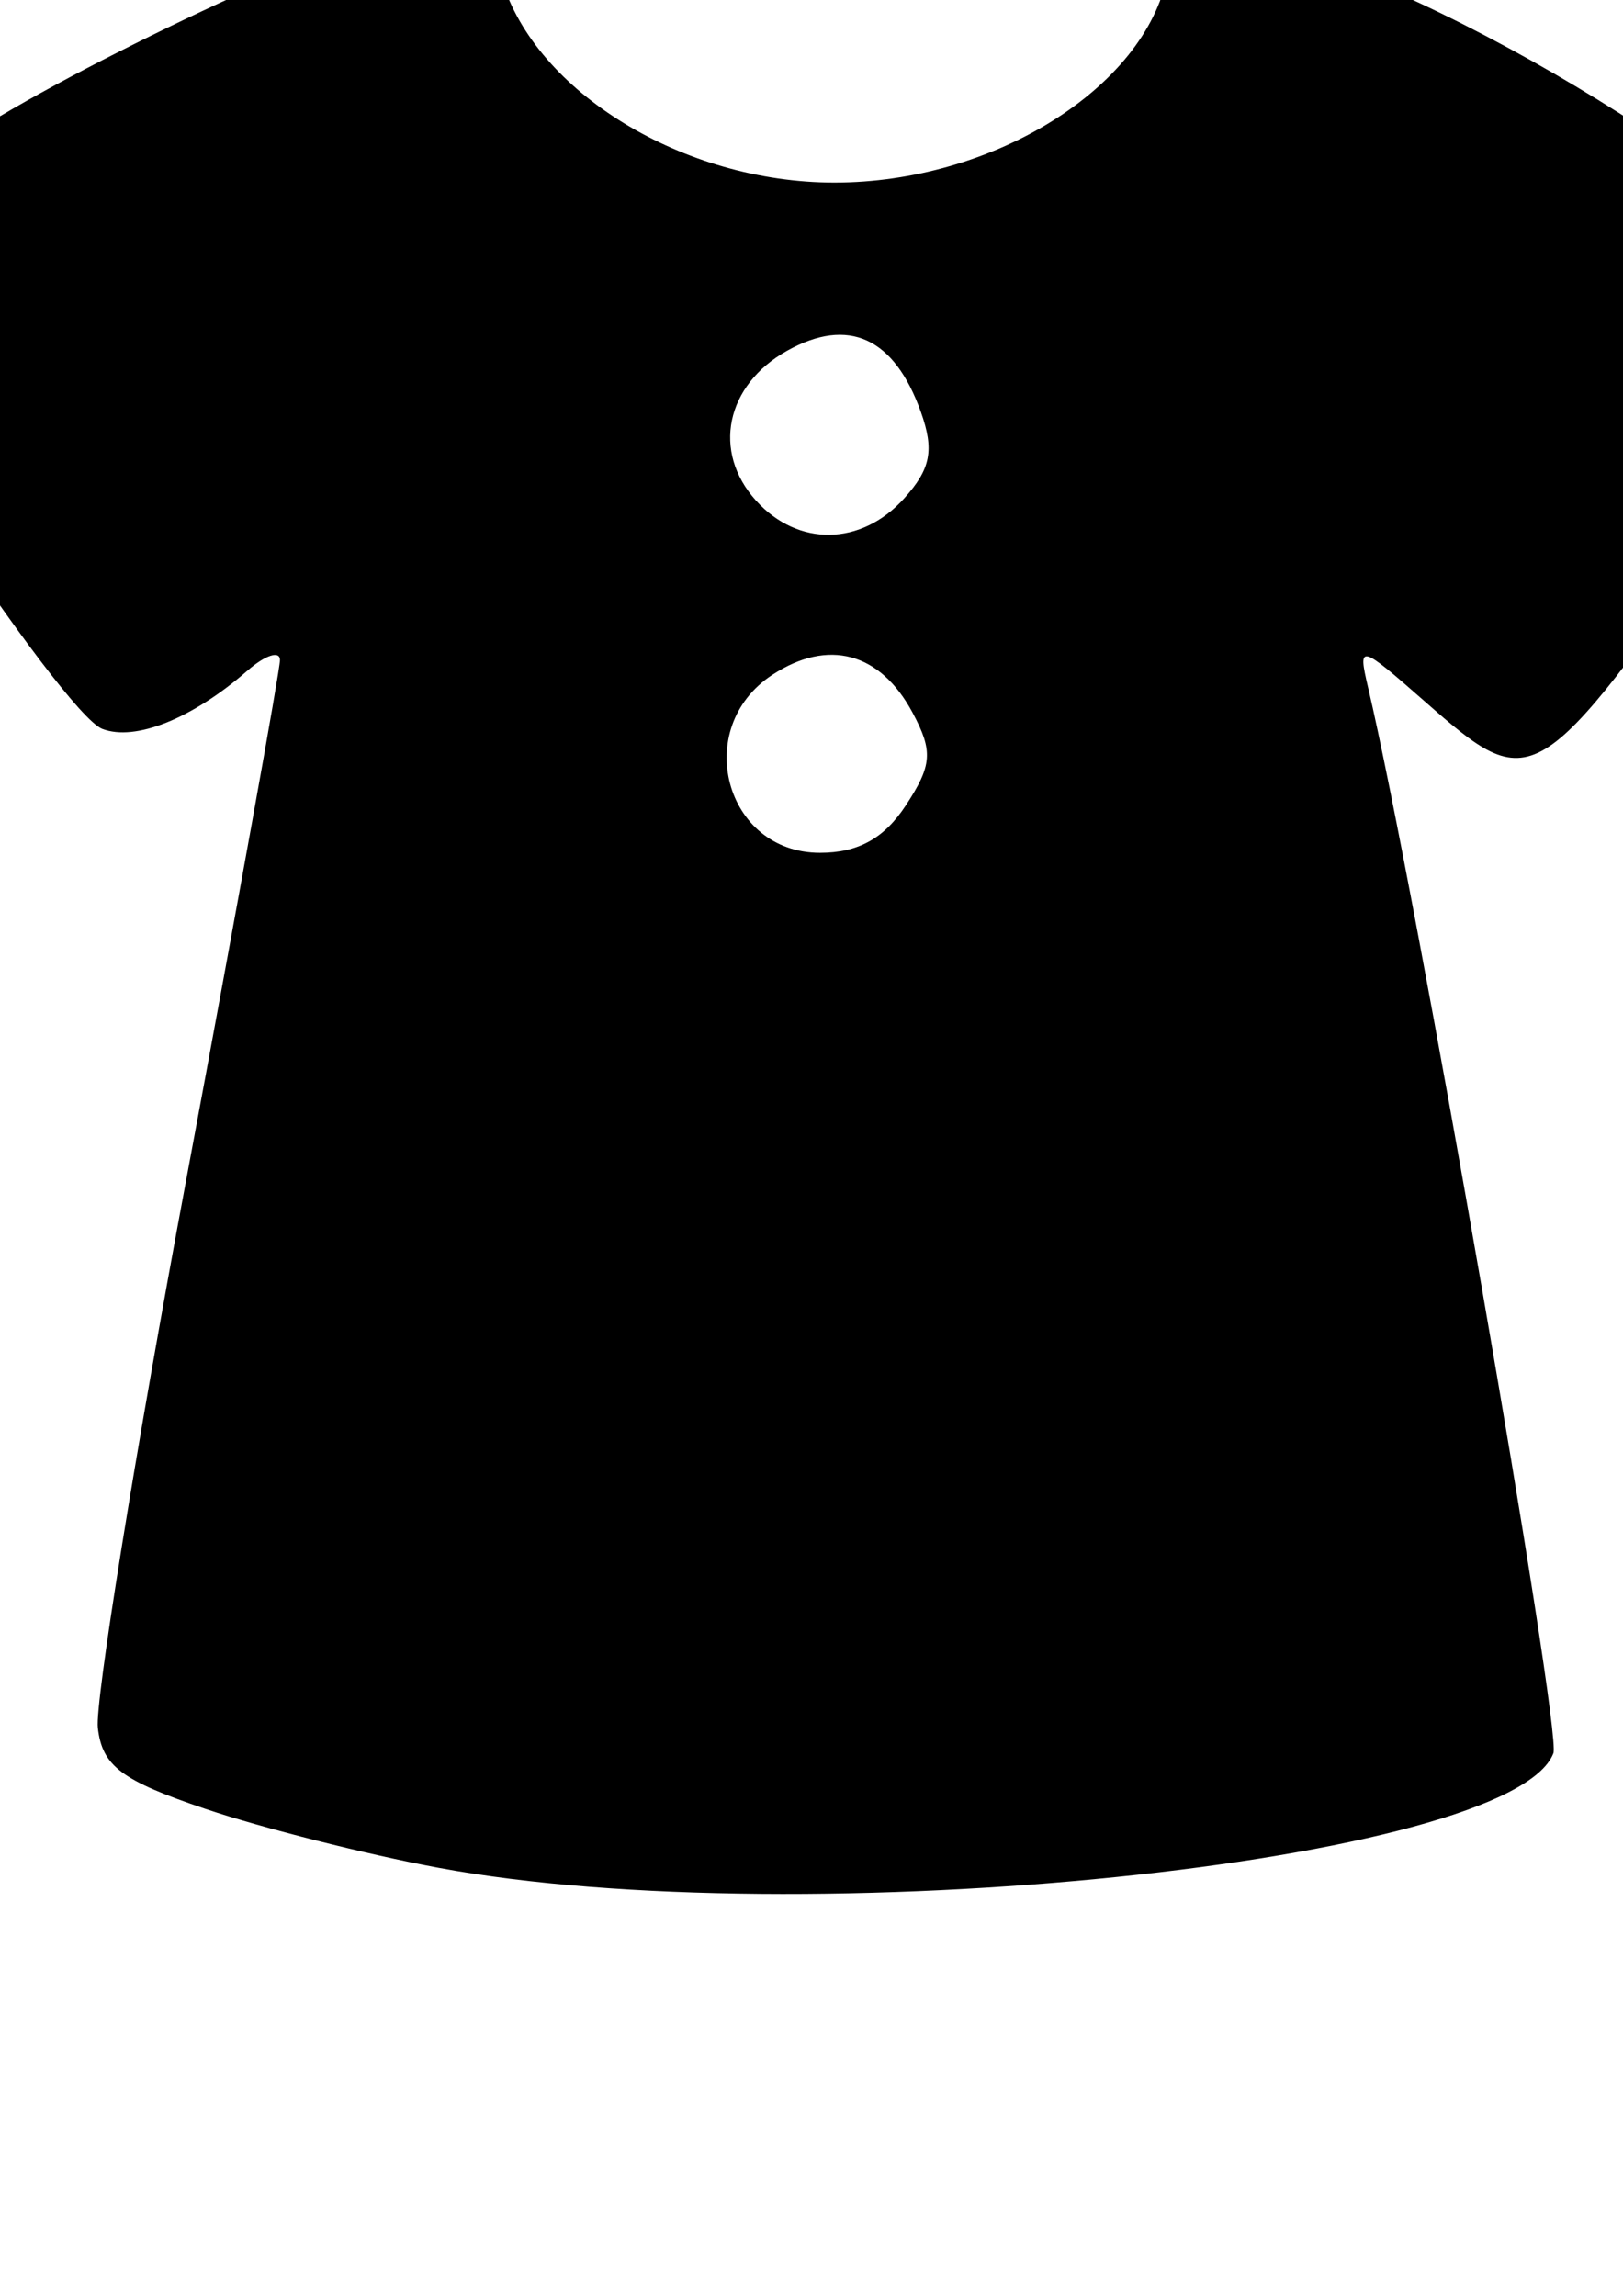 <?xml version="1.0" encoding="UTF-8" standalone="no"?>
<svg
   xmlns:dc="http://purl.org/dc/elements/1.1/"
   xmlns:cc="http://creativecommons.org/ns#"
   xmlns:rdf="http://www.w3.org/1999/02/22-rdf-syntax-ns#"
   xmlns:svg="http://www.w3.org/2000/svg"
   xmlns="http://www.w3.org/2000/svg"
   xmlns:sodipodi="http://sodipodi.sourceforge.net/DTD/sodipodi-0.dtd"
   xmlns:inkscape="http://www.inkscape.org/namespaces/inkscape"
   sodipodi:docname="Onepiece.svg"
   inkscape:version="1.0 (4035a4fb49, 2020-05-01)"
   id="svg2033"
   version="1.1"
   viewBox="0 0 210 297"
   height="297mm"
   width="210mm">
  <defs
     id="defs2027" />
  <sodipodi:namedview
     inkscape:window-maximized="1"
     inkscape:window-y="-8"
     inkscape:window-x="2552"
     inkscape:window-height="1417"
     inkscape:window-width="2560"
     showgrid="false"
     inkscape:document-rotation="0"
     inkscape:current-layer="layer9"
     inkscape:document-units="mm"
     inkscape:cy="560"
     inkscape:cx="400"
     inkscape:zoom="0.35"
     inkscape:pageshadow="2"
     inkscape:pageopacity="0.0"
     borderopacity="1.0"
     bordercolor="#666666"
     pagecolor="#ffffff"
     id="base" />
  <g
     inkscape:label="Trace"
     id="layer9"
     inkscape:groupmode="layer">
    <path
       id="path2050"
       d="m 56.698,241.623 c -9.272,-1.726 -22.82,-5.151 -30.105,-7.61 -10.887,-3.675 -13.369,-5.544 -13.934,-10.492 -0.378,-3.312 4.77,-35.226 11.44,-70.921 6.67,-35.695 12.127,-65.938 12.127,-67.207 0,-1.269 -1.897,-0.653 -4.215,1.369 -7.112,6.204 -14.505,9.171 -18.772,7.534 -5.197,-1.994 -37.223,-50.417 -37.223,-56.281 0,-5.298 4.031,-9.555 18.428,-19.461 C 6.994,9.92 40.656,-6.154 53.389,-9.593 c 8.695,-2.348 8.745,-2.318 11.518,6.936 4.368,14.58 23.533,26.279 43.05,26.279 20.516,0 40.178,-12.228 43.092,-26.799 1.642,-8.212 1.231,-8.162 18.37,-2.265 28.623,9.848 69.131,37.219 69.094,46.687 -0.012,2.892 -6.531,14.47 -14.49,25.729 -25.328,35.835 -25.685,36.048 -39.735,23.712 -8.357,-7.337 -8.606,-7.399 -7.286,-1.806 6.155,26.08 25.104,135.03 23.99,137.932 -5.437,14.169 -97.167,23.585 -144.295,14.811 z M 117.202,104.195 c 3.418,-5.216 3.548,-7.006 0.874,-12.002 -4.178,-7.807 -10.92,-9.625 -18.144,-4.892 -10.483,6.868 -6.154,23.024 6.168,23.024 4.933,0 8.305,-1.862 11.102,-6.13 z m -0.227,-39.703 c 3.456,-3.819 3.933,-6.27 2.18,-11.191 -3.434,-9.634 -9.389,-12.359 -17.319,-7.923 -7.947,4.445 -9.732,13.067 -4.014,19.385 5.427,5.997 13.585,5.881 19.154,-0.272 z"
       style="fill:#000000;stroke-width:2.408" />
  </g>
</svg>
